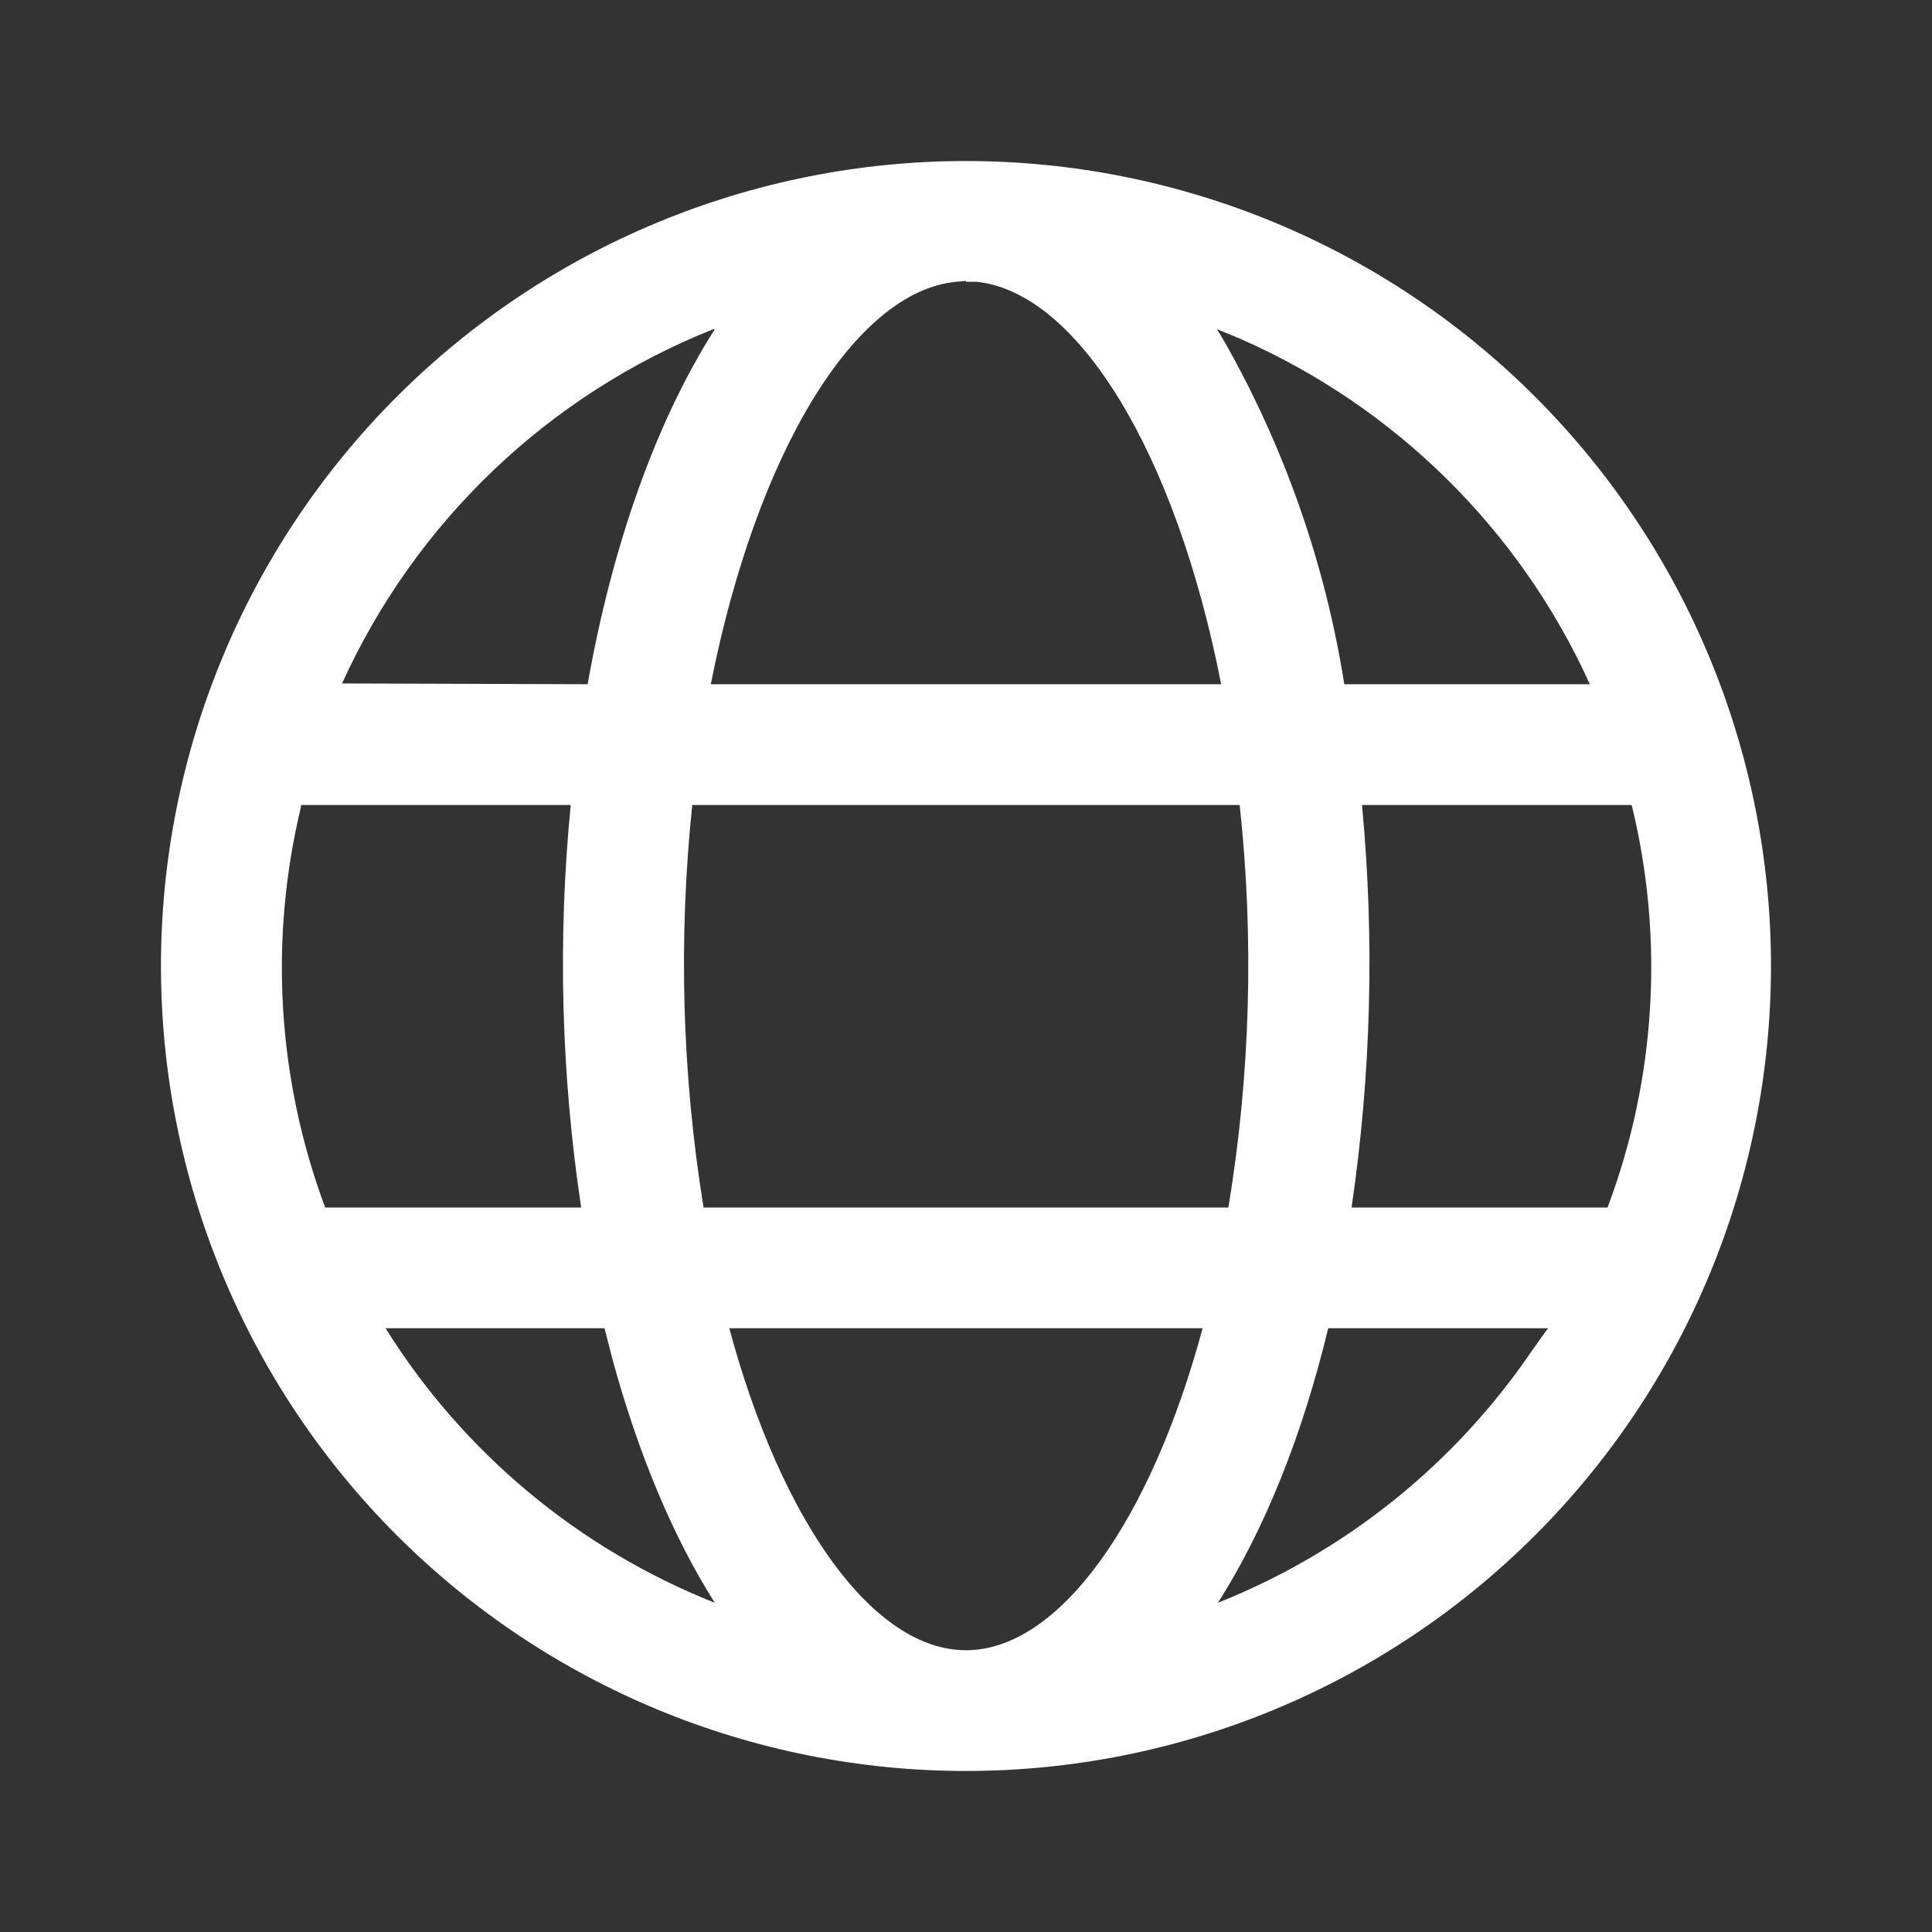 <svg width="32" height="32" viewBox="0 0 32 32" fill="none" xmlns="http://www.w3.org/2000/svg">
<rect x="0" y="0" width="32" height="32" fill="#333333" stroke="none"/>
<path d="M15.999 2.667C19.536 2.667 22.927 4.071 25.427 6.572C27.928 9.072 29.333 12.464 29.333 16C29.333 19.536 27.928 22.928 25.427 25.428C22.927 27.929 19.536 29.333 15.999 29.333C12.463 29.333 9.072 27.929 6.571 25.428C4.071 22.928 2.666 19.536 2.666 16C2.666 12.464 4.071 9.072 6.571 6.572C9.072 4.071 12.463 2.667 15.999 2.667ZM19.919 22H12.079C12.946 25.213 14.466 27.333 15.999 27.333C17.533 27.333 19.053 25.213 19.919 22ZM10.013 22H6.386C7.672 24.059 9.583 25.652 11.839 26.547C11.146 25.453 10.573 24.08 10.146 22.52L10.013 22ZM25.613 22H21.999C21.573 23.773 20.946 25.333 20.173 26.547C22.284 25.706 24.095 24.253 25.373 22.373L25.639 22H25.613ZM9.466 13.333H4.986V13.36C4.454 15.564 4.593 17.876 5.386 20H9.626C9.294 17.793 9.235 15.554 9.453 13.333H9.466ZM20.533 13.333H11.466C11.234 15.554 11.296 17.796 11.653 20H20.346C20.71 17.797 20.773 15.554 20.533 13.333ZM27.026 13.333H22.559C22.769 15.555 22.711 17.793 22.386 20H26.626C27.428 17.869 27.567 15.545 27.026 13.333ZM11.839 5.453H11.813C9.083 6.541 6.88 8.644 5.666 11.32L9.733 11.333C10.146 9 10.879 6.96 11.839 5.453ZM15.999 4.653L15.839 4.667C14.159 4.827 12.533 7.493 11.773 11.333H20.226C19.479 7.507 17.853 4.84 16.173 4.667H15.999V4.653ZM20.159 5.453L20.293 5.68C21.283 7.432 21.951 9.346 22.266 11.333H26.333C25.175 8.778 23.114 6.741 20.546 5.613L20.159 5.453Z" fill="white"/>
</svg>
